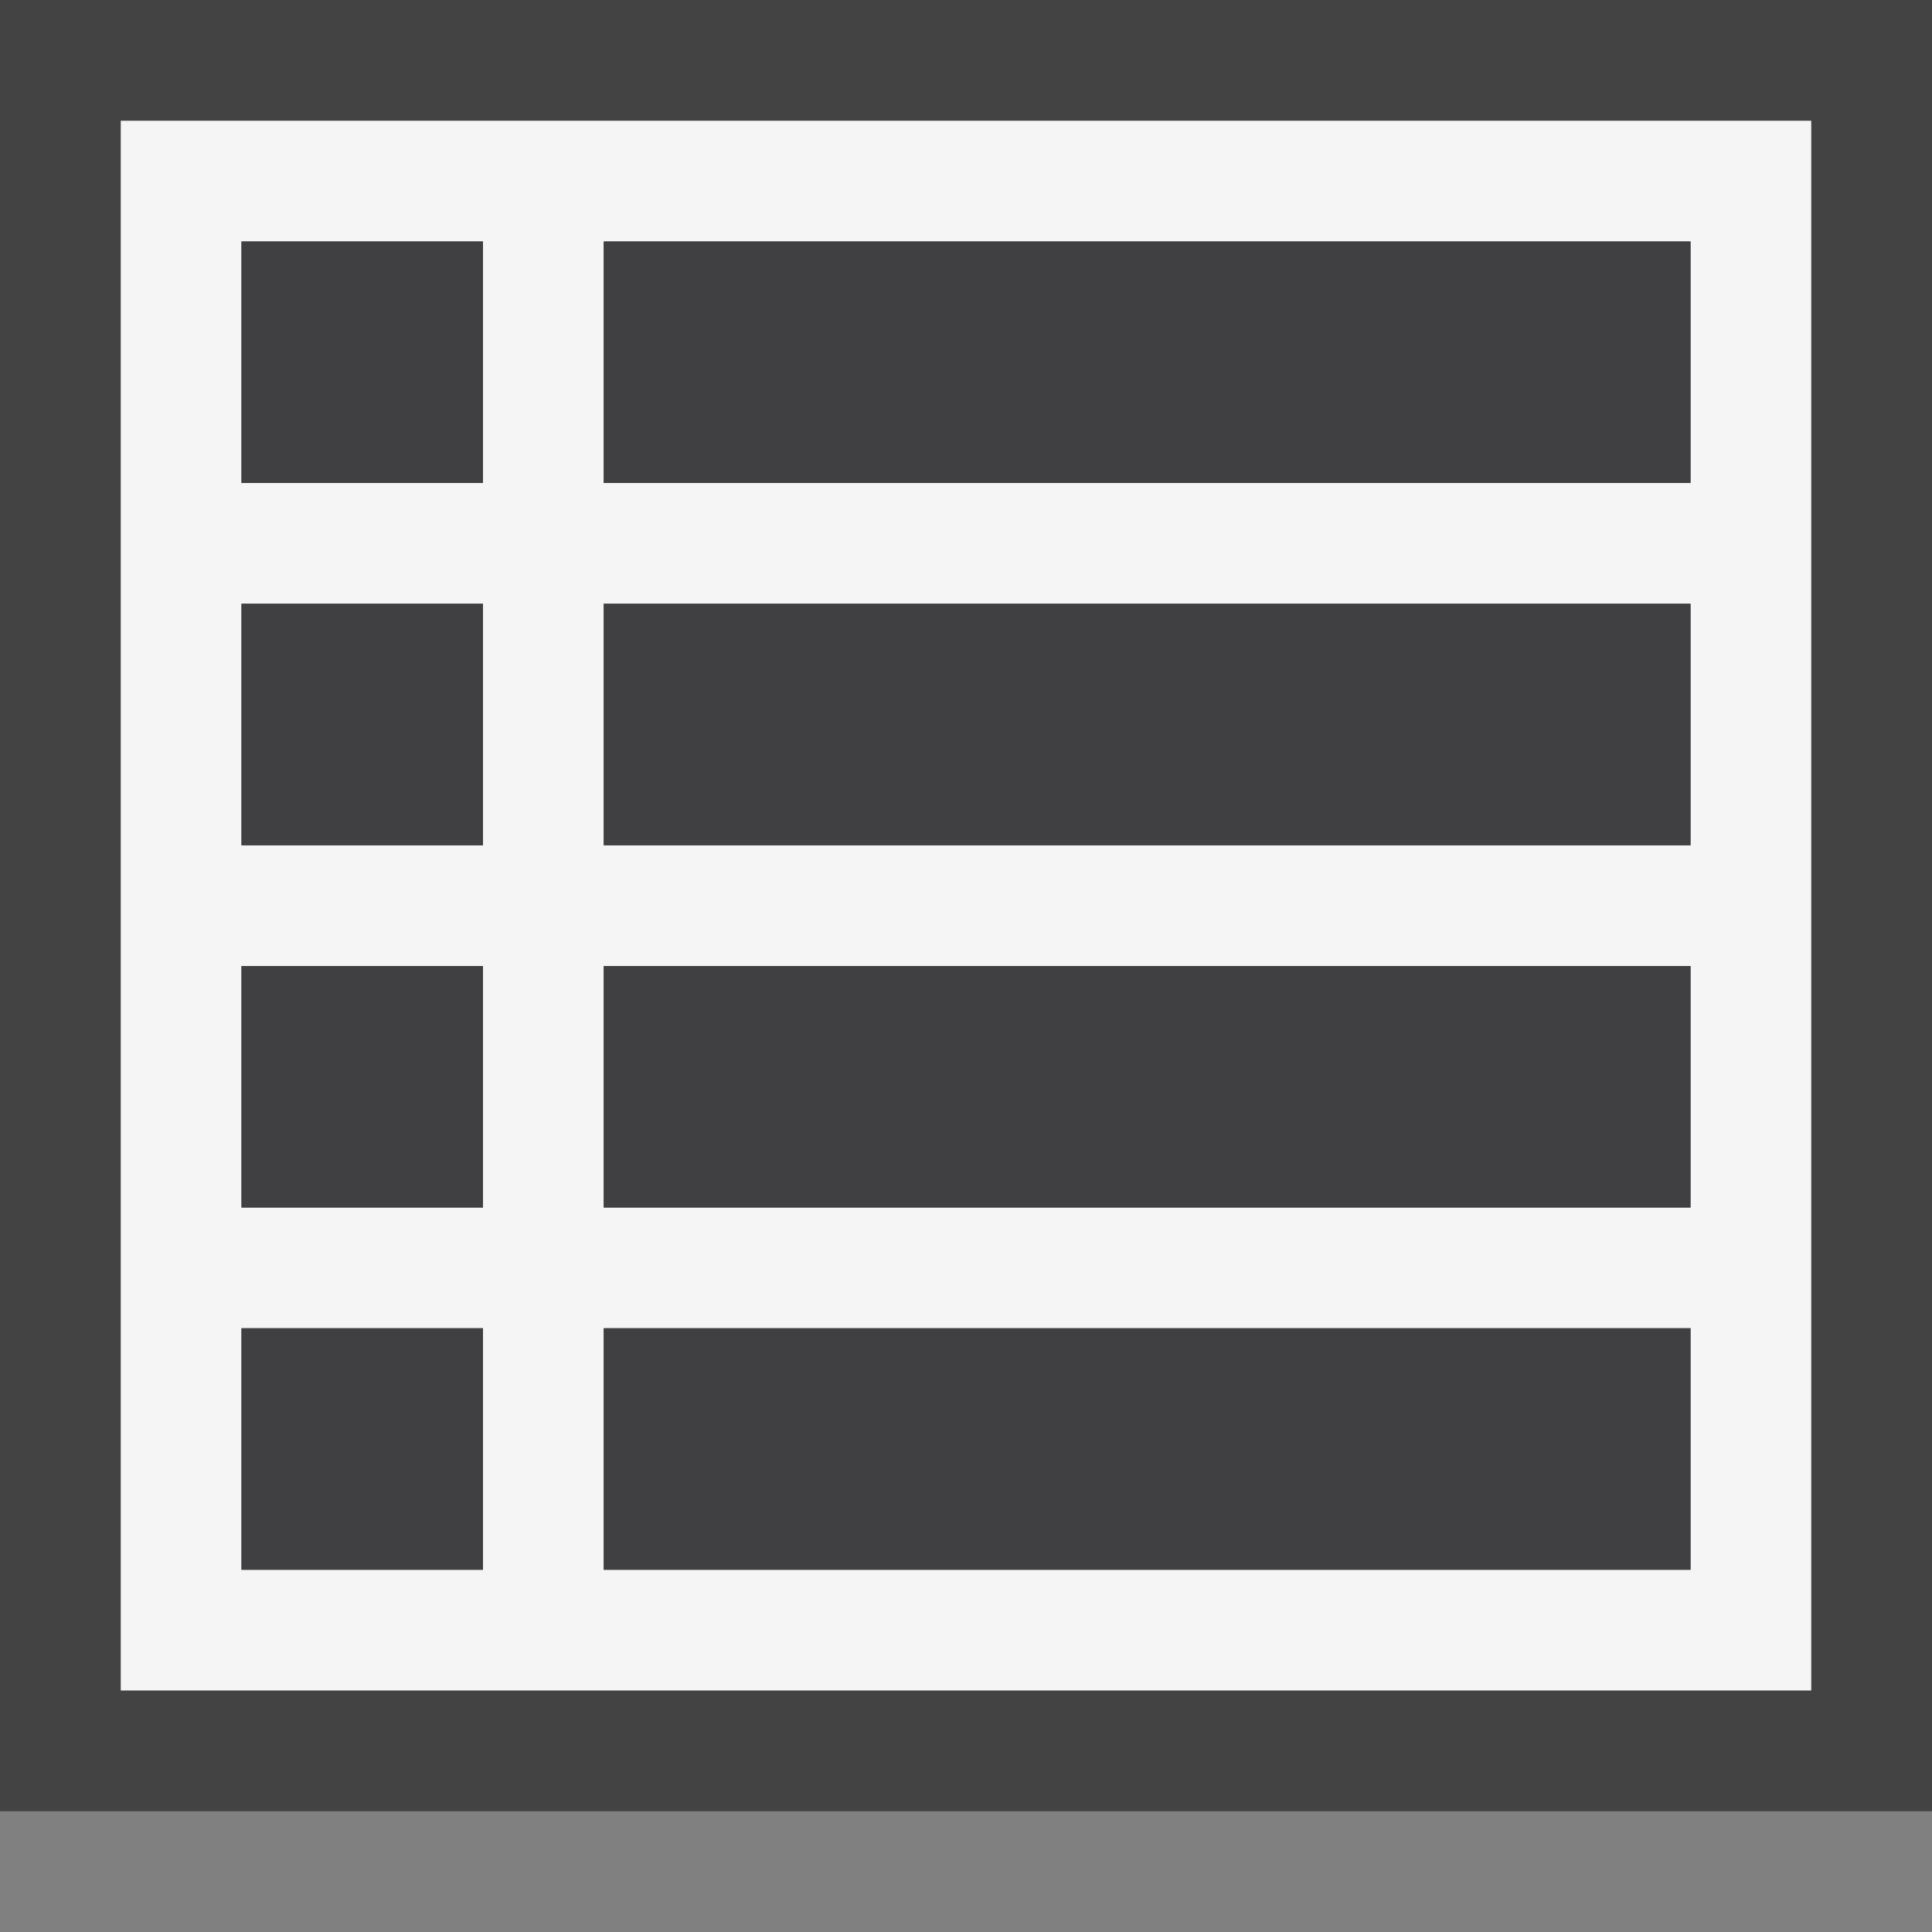 <svg xmlns="http://www.w3.org/2000/svg" width="16" height="16"><rect width="100%" height="100%" fill="#808080" stroke="none"/><style type="text/css">.icon-canvas-transparent{opacity:0;fill:#434343;} .icon-vs-out{fill:#434343;} .icon-vs-bg{fill:#f5f5f5;} .icon-vs-fg{fill:#403F41;}</style><path class="icon-canvas-transparent" d="M16 16h-16v-16h16v16z" id="canvas"/><path class="icon-vs-out" d="M16 15h-16v-15h16v15z" id="outline"/><path class="icon-vs-bg" d="M1 1v13h14v-13h-14zm3 12h-2v-2h2v2zm0-3h-2v-2h2v2zm0-3h-2v-2h2v2zm0-3h-2v-2h2v2zm10 9h-9v-2h9v2zm0-3h-9v-2h9v2zm0-3h-9v-2h9v2zm0-3h-9v-2h9v2z" id="iconBg"/><path class="icon-vs-fg" d="M14 2v2h-9v-2h9zm-9 5h9v-2h-9v2zm0 3h9v-2h-9v2zm0 3h9v-2h-9v2zm-3-9h2v-2h-2v2zm0 3h2v-2h-2v2zm0 3h2v-2h-2v2zm0 3h2v-2h-2v2z" id="iconFg"/></svg>